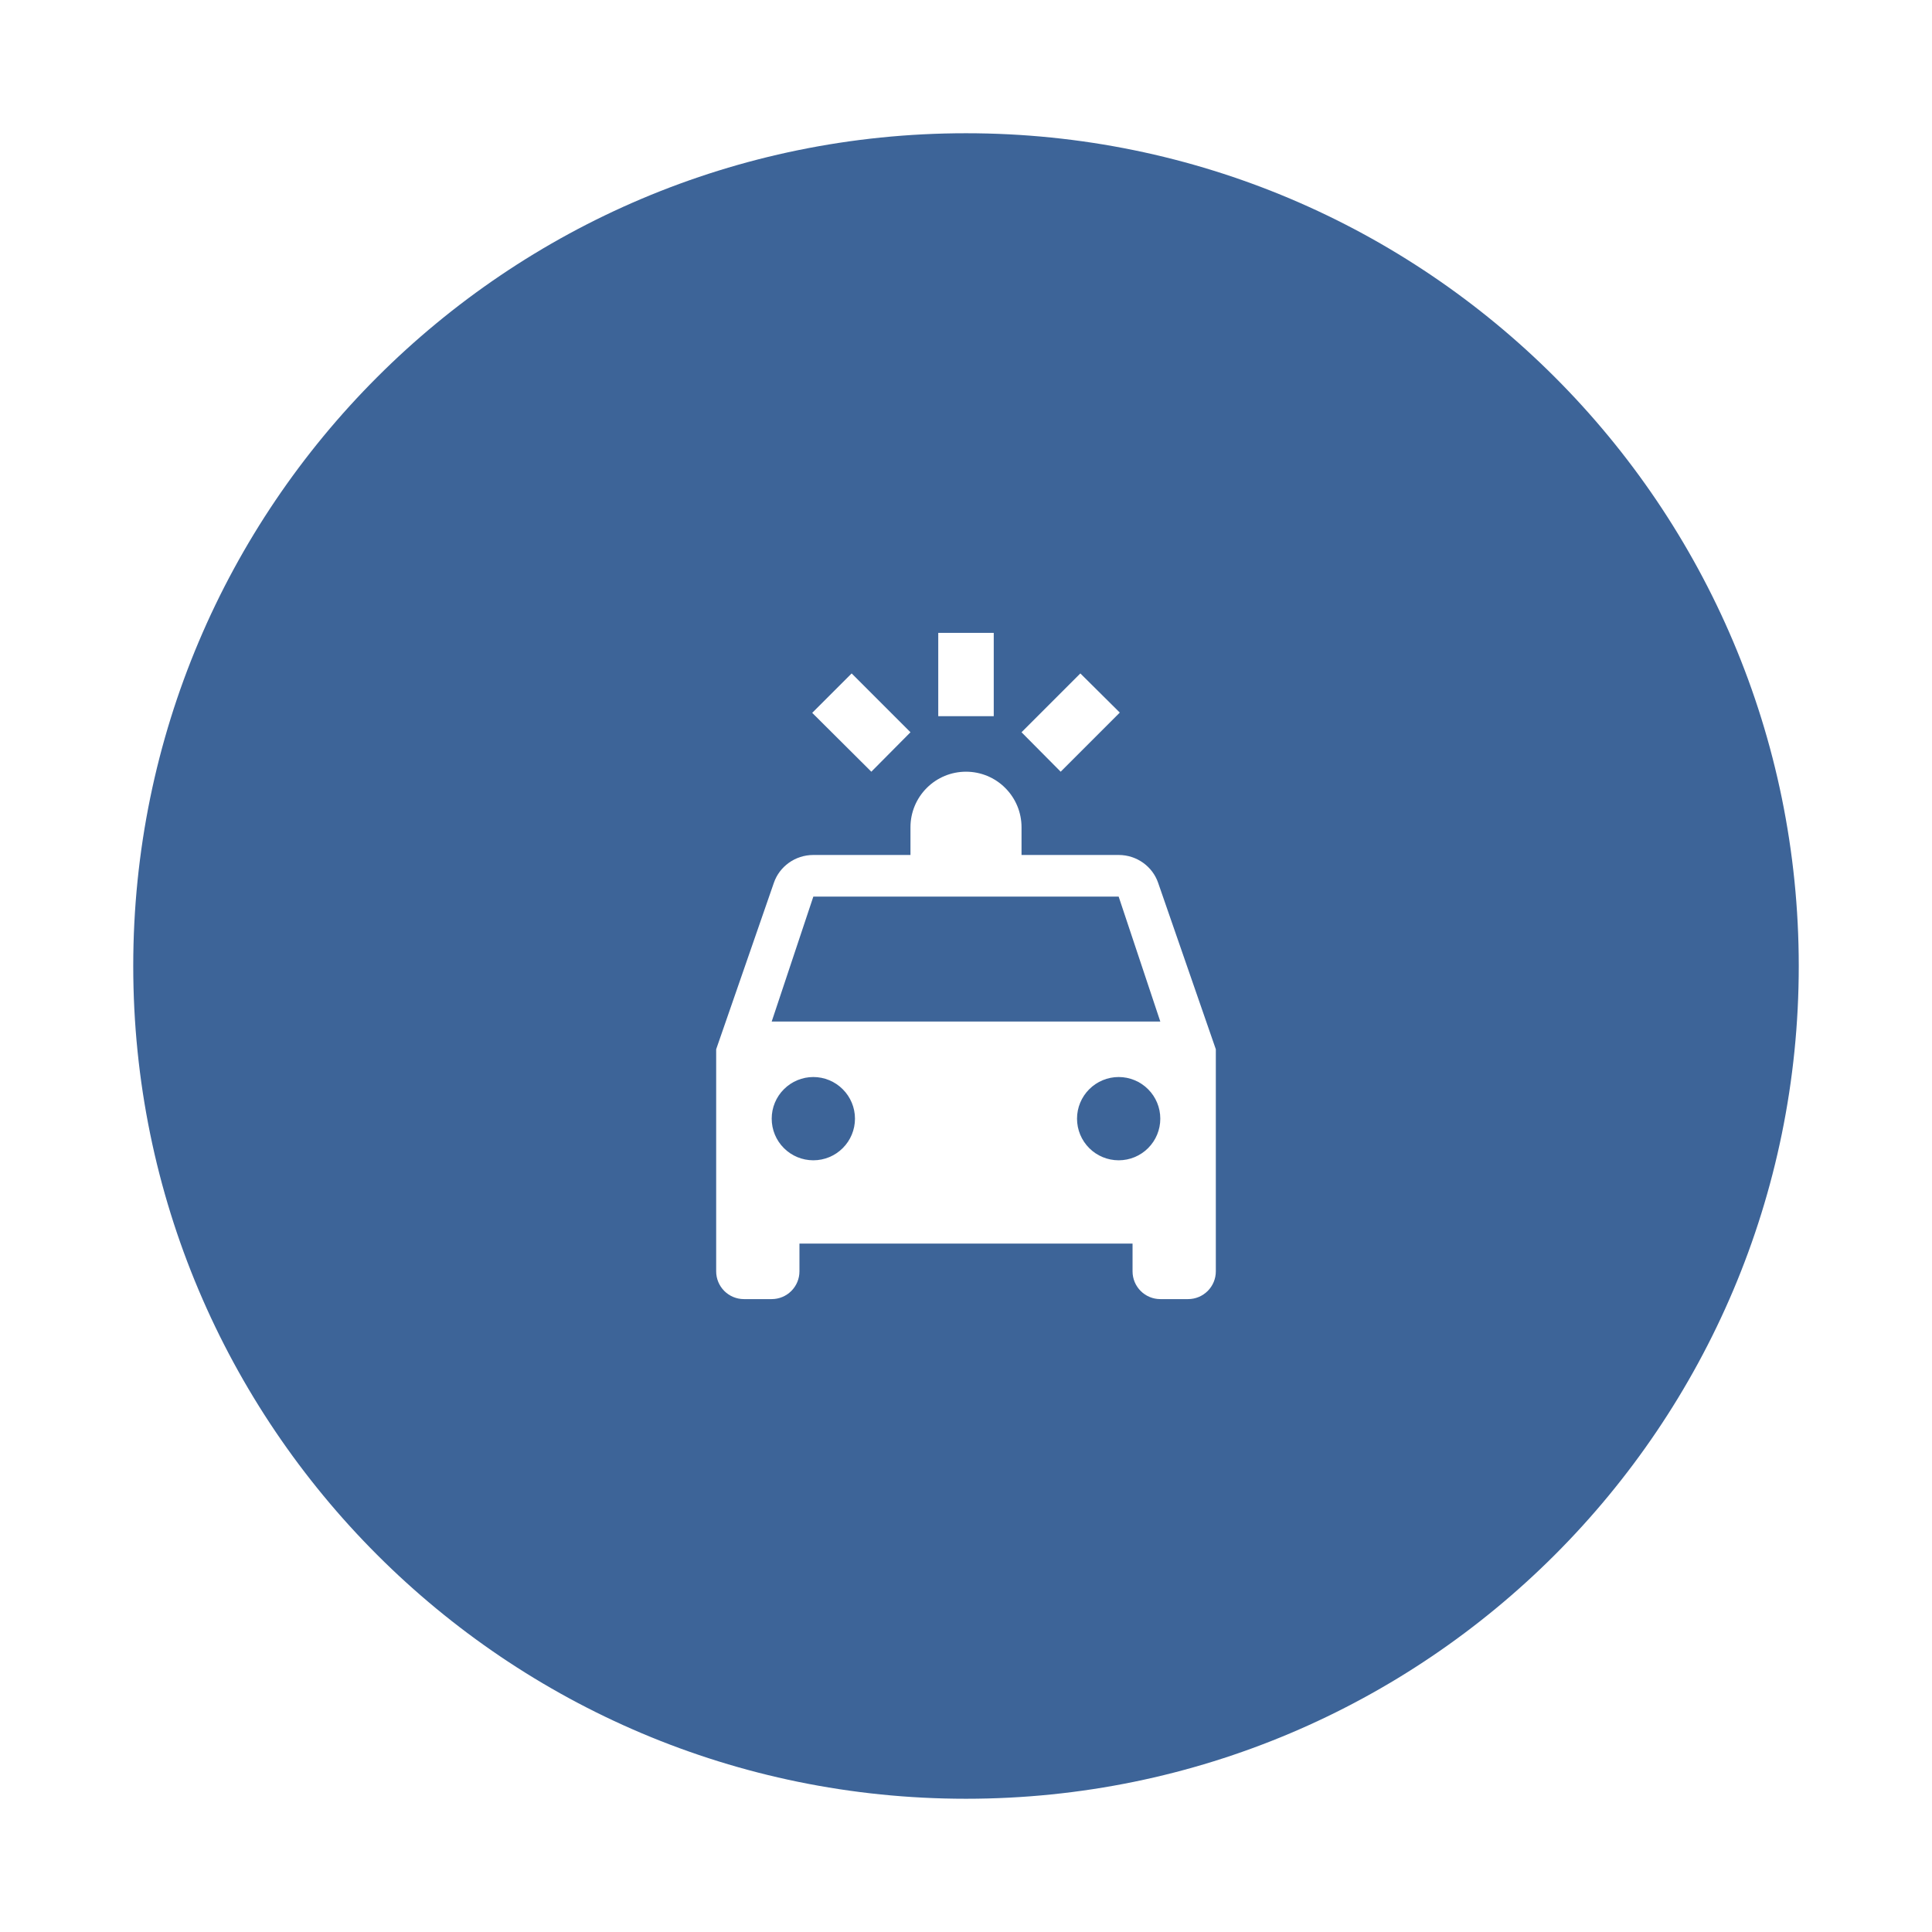 <svg width="58" height="58" viewBox="0 0 58 58" fill="none" xmlns="http://www.w3.org/2000/svg">
<g filter="url(#filter0_d_1636_236)">
<path d="M4 25C4 38.807 15.193 50 29 50C42.807 50 54 38.807 54 25C54 11.193 42.807 0 29 0C15.193 0 4 11.193 4 25Z" fill="#3D6498"/>
<path d="M29.833 15V17.5H28.167V15H29.833ZM32.433 16.217L33.617 17.392L31.842 19.167L30.667 17.983L32.433 16.217ZM25.567 16.217L27.333 17.983L26.158 19.167L24.383 17.4L25.567 16.217ZM29 19.167C29.442 19.167 29.866 19.342 30.178 19.655C30.491 19.967 30.667 20.391 30.667 20.833V21.667H33.583C34.133 21.667 34.6 22.017 34.767 22.5L36.5 27.5V34.167C36.5 34.388 36.412 34.6 36.256 34.756C36.1 34.912 35.888 35 35.667 35H34.833C34.612 35 34.4 34.912 34.244 34.756C34.088 34.6 34 34.388 34 34.167V33.333H24V34.167C24 34.388 23.912 34.6 23.756 34.756C23.6 34.912 23.388 35 23.167 35H22.333C22.112 35 21.9 34.912 21.744 34.756C21.588 34.6 21.5 34.388 21.5 34.167V27.5L23.233 22.5C23.4 22.017 23.867 21.667 24.417 21.667H27.333V20.833C27.333 20.391 27.509 19.967 27.822 19.655C28.134 19.342 28.558 19.167 29 19.167ZM33.583 22.917H24.417L23.167 26.667H34.833L33.583 22.917ZM33.583 28.333C33.252 28.333 32.934 28.465 32.699 28.7C32.465 28.934 32.333 29.252 32.333 29.583C32.333 29.915 32.465 30.233 32.699 30.467C32.934 30.702 33.252 30.833 33.583 30.833C33.915 30.833 34.233 30.702 34.467 30.467C34.702 30.233 34.833 29.915 34.833 29.583C34.833 29.252 34.702 28.934 34.467 28.7C34.233 28.465 33.915 28.333 33.583 28.333ZM24.417 28.333C24.085 28.333 23.767 28.465 23.533 28.7C23.298 28.934 23.167 29.252 23.167 29.583C23.167 29.915 23.298 30.233 23.533 30.467C23.767 30.702 24.085 30.833 24.417 30.833C24.748 30.833 25.066 30.702 25.3 30.467C25.535 30.233 25.667 29.915 25.667 29.583C25.667 29.252 25.535 28.934 25.3 28.7C25.066 28.465 24.748 28.333 24.417 28.333Z" fill="white"/>
</g>
<defs>
<filter id="filter0_d_1636_236" x="0" y="0" width="58" height="58" filterUnits="userSpaceOnUse" color-interpolation-filters="sRGB">
<feFlood flood-opacity="0" result="BackgroundImageFix"/>
<feColorMatrix in="SourceAlpha" type="matrix" values="0 0 0 0 0 0 0 0 0 0 0 0 0 0 0 0 0 0 127 0" result="hardAlpha"/>
<feOffset dy="4"/>
<feGaussianBlur stdDeviation="2"/>
<feComposite in2="hardAlpha" operator="out"/>
<feColorMatrix type="matrix" values="0 0 0 0 0 0 0 0 0 0 0 0 0 0 0 0 0 0 0.25 0"/>
<feBlend mode="normal" in2="BackgroundImageFix" result="effect1_dropShadow_1636_236"/>
<feBlend mode="normal" in="SourceGraphic" in2="effect1_dropShadow_1636_236" result="shape"/>
</filter>
</defs>
</svg>
